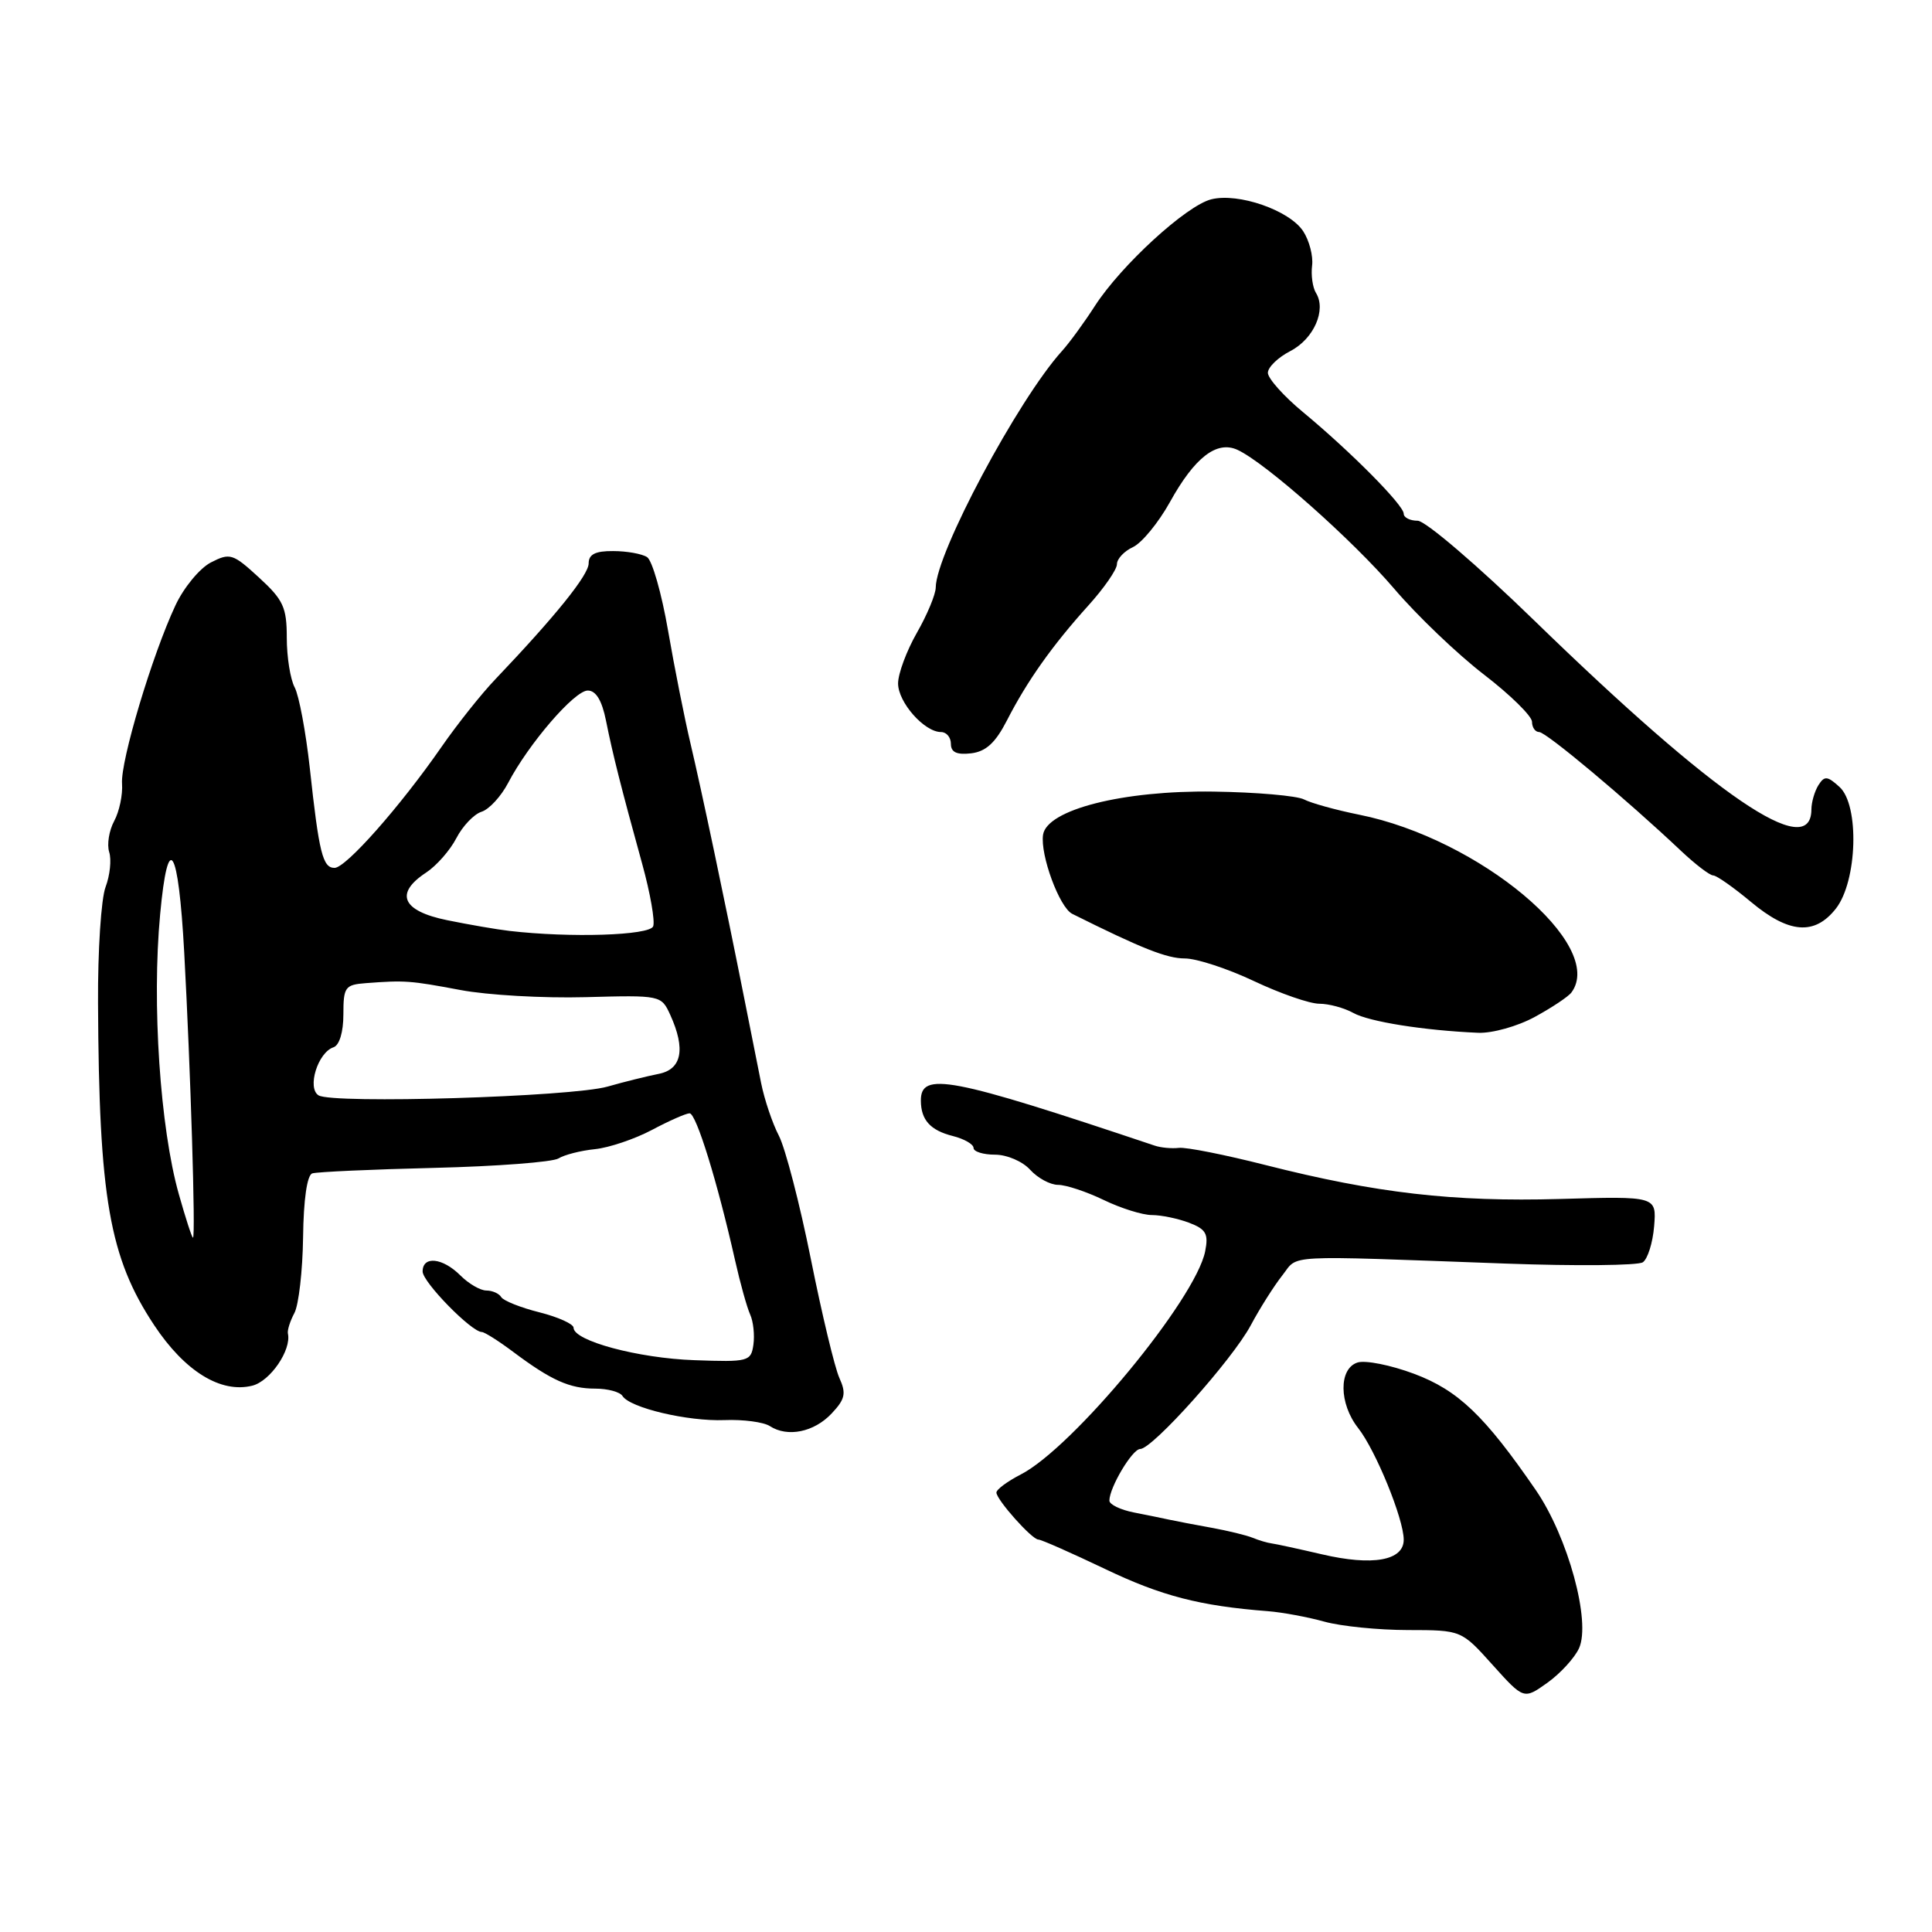 <?xml version="1.0" encoding="UTF-8" standalone="no"?>
<!DOCTYPE svg PUBLIC "-//W3C//DTD SVG 1.1//EN" "http://www.w3.org/Graphics/SVG/1.1/DTD/svg11.dtd" >
<svg xmlns="http://www.w3.org/2000/svg" xmlns:xlink="http://www.w3.org/1999/xlink" version="1.1" viewBox="0 0 256 256">
 <g >
 <path fill="currentColor"
d=" M 209.23 218.40 C 210.83 214.87 207.77 203.66 203.50 197.44 C 196.71 187.57 193.21 184.22 187.36 182.03 C 184.28 180.88 180.92 180.21 179.88 180.54 C 177.37 181.34 177.41 185.98 179.96 189.22 C 182.29 192.18 186.00 201.27 186.00 204.02 C 186.00 206.79 181.88 207.53 175.14 205.95 C 172.04 205.23 169.05 204.58 168.50 204.51 C 167.95 204.44 166.82 204.11 166.00 203.77 C 165.18 203.43 162.70 202.83 160.50 202.43 C 158.30 202.03 155.82 201.56 155.00 201.38 C 154.18 201.20 152.04 200.76 150.25 200.41 C 148.46 200.06 147.00 199.35 147.00 198.84 C 147.00 197.10 150.04 192.00 151.08 192.00 C 152.71 192.00 163.28 180.18 165.72 175.63 C 166.93 173.36 168.82 170.38 169.91 169.00 C 172.12 166.20 169.53 166.34 199.50 167.43 C 208.85 167.77 217.03 167.69 217.68 167.26 C 218.32 166.83 219.00 164.68 219.18 162.49 C 219.50 158.50 219.50 158.50 206.70 158.87 C 192.53 159.27 182.38 158.10 167.71 154.38 C 162.32 153.01 157.15 151.98 156.21 152.10 C 155.27 152.21 153.82 152.08 153.00 151.80 C 125.84 142.69 121.98 141.95 122.02 145.87 C 122.04 148.41 123.28 149.78 126.26 150.53 C 127.77 150.91 129.00 151.62 129.00 152.11 C 129.00 152.60 130.28 153.00 131.85 153.00 C 133.42 153.00 135.50 153.89 136.50 155.00 C 137.50 156.10 139.16 157.00 140.20 157.00 C 141.24 157.00 143.96 157.90 146.24 159.00 C 148.51 160.10 151.39 161.00 152.62 161.00 C 153.86 161.00 156.08 161.46 157.56 162.02 C 159.81 162.88 160.15 163.49 159.69 165.81 C 158.42 172.17 142.17 191.83 135.25 195.38 C 133.46 196.30 132.01 197.38 132.03 197.78 C 132.08 198.77 136.74 204.00 137.59 204.00 C 137.97 204.00 141.92 205.75 146.39 207.88 C 153.88 211.47 158.97 212.79 168.00 213.49 C 169.93 213.64 173.30 214.27 175.50 214.88 C 177.70 215.49 182.68 215.99 186.57 215.99 C 193.64 216.00 193.64 216.00 197.77 220.60 C 201.91 225.20 201.91 225.20 205.03 222.98 C 206.75 221.75 208.64 219.69 209.23 218.40 Z  M 110.20 187.29 C 111.99 185.39 112.15 184.63 111.22 182.58 C 110.61 181.24 108.91 174.15 107.44 166.82 C 105.97 159.49 104.06 152.15 103.21 150.50 C 102.35 148.85 101.29 145.70 100.85 143.50 C 100.41 141.30 99.43 136.35 98.66 132.50 C 96.09 119.55 92.92 104.54 91.49 98.50 C 90.71 95.20 89.37 88.47 88.52 83.55 C 87.67 78.63 86.42 74.25 85.74 73.82 C 85.06 73.38 83.04 73.02 81.25 73.02 C 78.89 73.00 78.00 73.45 78.00 74.65 C 78.00 76.18 73.64 81.60 65.64 90.00 C 63.80 91.92 60.58 95.97 58.48 99.00 C 52.99 106.91 45.83 115.00 44.33 115.00 C 42.76 115.00 42.27 113.03 41.05 101.77 C 40.52 96.97 39.62 92.17 39.05 91.09 C 38.47 90.01 38.00 87.05 38.00 84.51 C 38.00 80.47 37.54 79.48 34.31 76.52 C 30.85 73.34 30.47 73.23 27.94 74.53 C 26.47 75.29 24.35 77.85 23.25 80.21 C 20.17 86.77 15.96 100.84 16.17 103.83 C 16.28 105.30 15.81 107.53 15.13 108.79 C 14.45 110.05 14.15 111.90 14.47 112.91 C 14.79 113.91 14.57 115.99 13.99 117.53 C 13.40 119.07 12.95 125.99 12.99 132.91 C 13.11 158.75 14.49 166.64 20.44 175.61 C 24.50 181.72 29.26 184.65 33.43 183.61 C 35.81 183.01 38.63 178.89 38.15 176.71 C 38.05 176.27 38.44 175.05 39.01 173.98 C 39.58 172.91 40.10 168.39 40.16 163.94 C 40.22 158.93 40.69 155.70 41.38 155.48 C 42.00 155.28 49.27 154.95 57.54 154.75 C 65.81 154.55 73.22 153.98 74.00 153.50 C 74.79 153.01 76.96 152.46 78.83 152.27 C 80.70 152.08 84.10 150.93 86.37 149.73 C 88.64 148.52 90.89 147.53 91.37 147.52 C 92.25 147.50 95.07 156.64 97.40 167.00 C 98.08 170.03 98.98 173.25 99.40 174.18 C 99.82 175.10 100.01 176.90 99.83 178.18 C 99.51 180.40 99.18 180.49 92.00 180.23 C 84.56 179.97 76.00 177.67 76.00 175.93 C 76.00 175.44 73.97 174.52 71.48 173.89 C 69.00 173.27 66.72 172.36 66.42 171.88 C 66.13 171.39 65.23 171.00 64.44 171.00 C 63.65 171.00 62.10 170.10 61.00 169.00 C 58.65 166.65 56.00 166.37 56.00 168.48 C 56.00 169.88 62.47 176.50 63.85 176.50 C 64.21 176.51 66.08 177.69 68.00 179.13 C 73.05 182.91 75.48 184.00 78.88 184.00 C 80.53 184.00 82.15 184.44 82.48 184.97 C 83.46 186.55 91.14 188.36 96.00 188.17 C 98.47 188.07 101.17 188.43 102.00 188.96 C 104.35 190.49 107.87 189.77 110.20 187.29 Z  M 203.36 134.75 C 205.64 133.51 207.83 132.05 208.23 131.50 C 212.84 125.23 196.01 111.14 180.09 107.95 C 177.01 107.33 173.73 106.42 172.79 105.93 C 171.85 105.44 166.45 104.97 160.79 104.89 C 148.79 104.72 138.72 107.28 138.21 110.61 C 137.81 113.27 140.38 120.25 142.08 121.09 C 151.32 125.70 154.62 127.00 157.00 127.00 C 158.55 127.00 162.67 128.35 166.16 130.00 C 169.65 131.65 173.54 133.00 174.82 133.00 C 176.09 133.00 178.11 133.55 179.32 134.22 C 181.40 135.38 188.66 136.54 195.86 136.85 C 197.72 136.93 201.09 135.99 203.36 134.75 Z  M 243.26 120.40 C 246.11 116.77 246.41 106.68 243.74 104.27 C 242.13 102.81 241.75 102.78 240.95 104.04 C 240.45 104.84 240.02 106.30 240.02 107.28 C 239.96 114.19 227.32 105.56 203.33 82.25 C 195.81 74.94 188.87 69.00 187.85 69.00 C 186.83 69.00 186.00 68.58 186.00 68.07 C 186.00 66.93 178.98 59.85 172.68 54.63 C 170.10 52.50 168.00 50.14 168.00 49.40 C 168.00 48.66 169.34 47.36 170.99 46.51 C 174.09 44.90 175.78 41.06 174.37 38.81 C 173.93 38.09 173.70 36.46 173.86 35.19 C 174.02 33.93 173.49 31.88 172.68 30.64 C 170.86 27.86 164.09 25.51 160.50 26.41 C 157.19 27.24 148.57 35.14 145.09 40.52 C 143.67 42.73 141.70 45.43 140.71 46.52 C 134.88 52.98 124.02 73.32 123.99 77.85 C 123.98 78.76 122.86 81.46 121.49 83.85 C 120.12 86.25 119.00 89.27 119.00 90.56 C 119.00 93.06 122.48 97.00 124.69 97.00 C 125.41 97.00 126.00 97.70 126.00 98.57 C 126.00 99.68 126.78 100.04 128.68 99.82 C 130.65 99.58 131.90 98.43 133.43 95.45 C 136.11 90.22 139.43 85.54 144.18 80.27 C 146.28 77.95 148.00 75.47 148.00 74.76 C 148.00 74.05 148.96 73.03 150.13 72.49 C 151.30 71.94 153.50 69.26 155.02 66.53 C 158.30 60.60 161.23 58.34 163.98 59.61 C 167.68 61.32 179.22 71.55 184.73 78.00 C 187.78 81.58 193.14 86.70 196.64 89.39 C 200.14 92.08 203.00 94.90 203.00 95.64 C 203.00 96.39 203.43 97.00 203.95 97.00 C 204.87 97.00 215.51 105.91 222.75 112.75 C 224.65 114.54 226.56 116.00 227.01 116.00 C 227.45 116.00 229.70 117.58 232.00 119.50 C 237.04 123.71 240.44 123.98 243.26 120.40 Z  M 23.70 158.25 C 21.21 149.45 20.11 132.96 21.22 121.15 C 22.26 109.90 23.64 112.08 24.41 126.21 C 25.25 141.63 25.94 164.00 25.57 164.00 C 25.43 164.00 24.59 161.41 23.70 158.25 Z  M 42.21 145.14 C 40.66 144.17 42.11 139.46 44.19 138.77 C 44.97 138.51 45.50 136.76 45.50 134.42 C 45.50 130.78 45.72 130.48 48.50 130.27 C 53.67 129.88 54.34 129.93 61.00 131.18 C 64.58 131.86 72.03 132.28 77.56 132.13 C 87.55 131.86 87.62 131.87 88.81 134.47 C 90.88 139.02 90.34 141.71 87.25 142.30 C 85.74 142.60 82.70 143.35 80.50 143.98 C 75.74 145.34 44.06 146.30 42.21 145.14 Z  M 67.50 123.35 C 65.85 123.16 62.14 122.52 59.25 121.93 C 53.26 120.71 52.25 118.38 56.48 115.61 C 57.84 114.71 59.64 112.67 60.47 111.06 C 61.30 109.46 62.80 107.88 63.81 107.56 C 64.82 107.24 66.40 105.52 67.33 103.74 C 70.04 98.56 76.12 91.50 77.88 91.50 C 78.97 91.50 79.76 92.81 80.30 95.50 C 81.20 100.00 82.30 104.34 85.10 114.49 C 86.16 118.33 86.81 122.04 86.55 122.74 C 86.08 123.95 75.59 124.29 67.50 123.35 Z "/>
</g>
</svg>